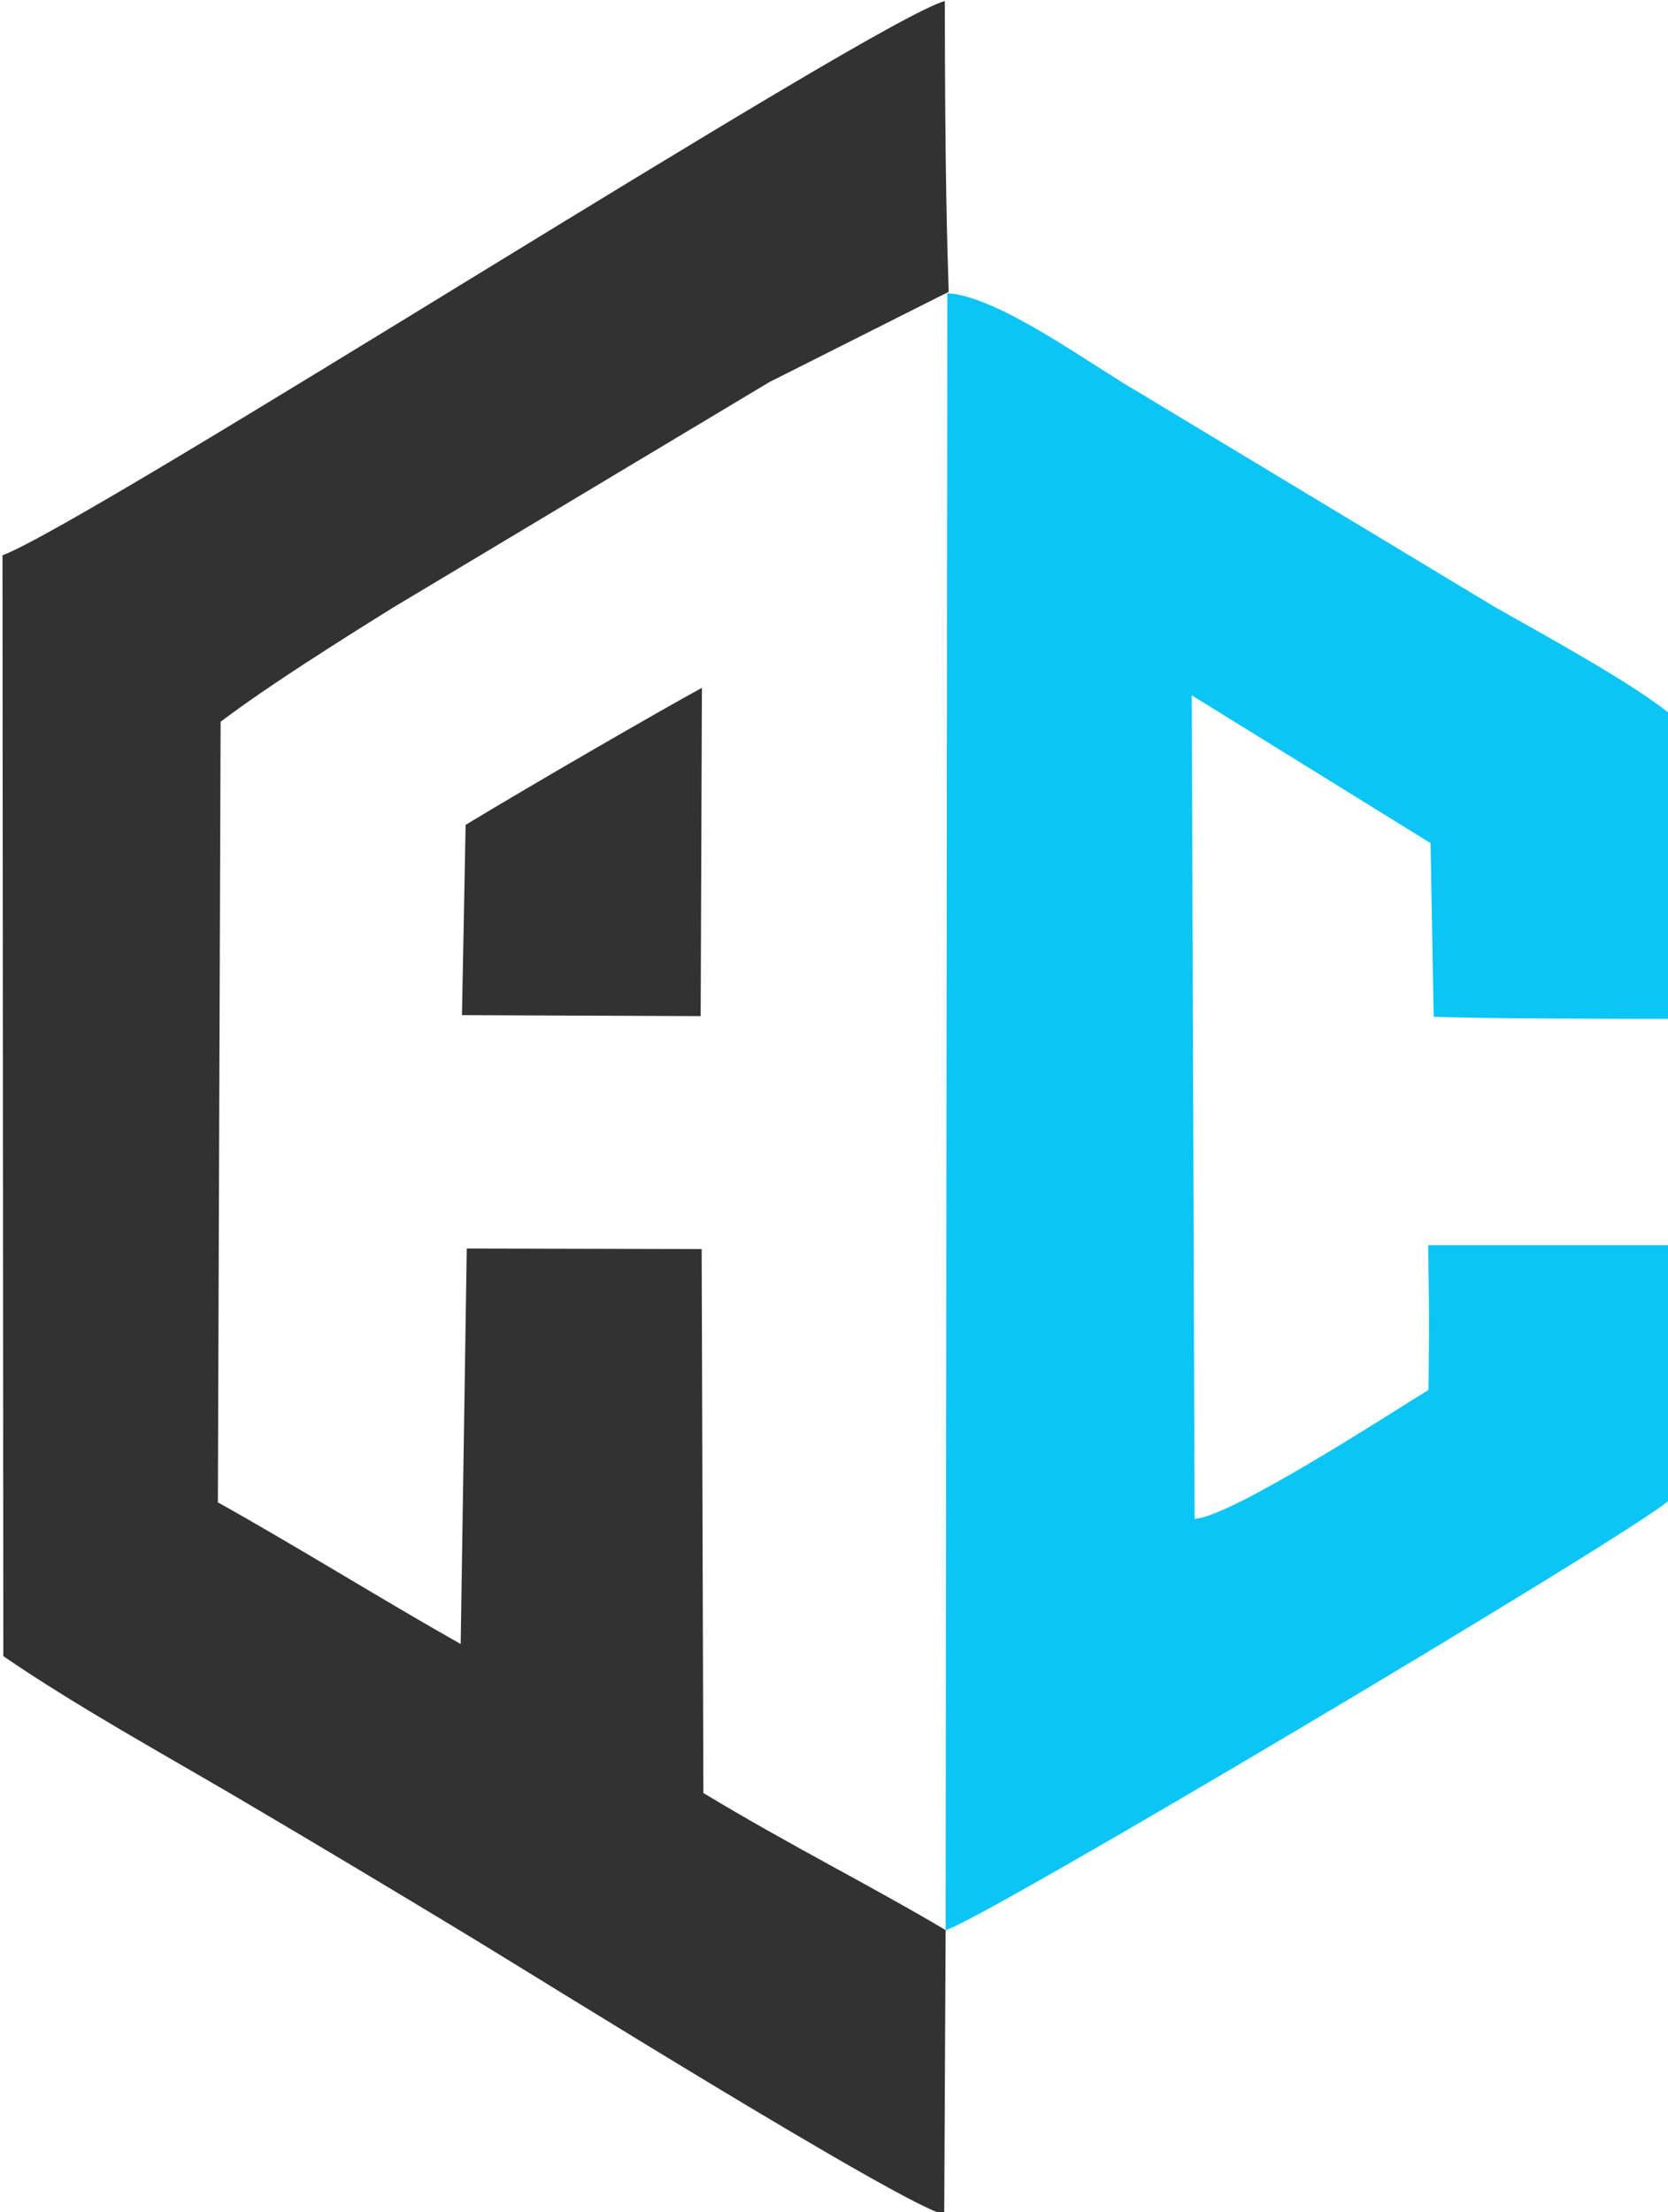 <?xml version="1.0" encoding="UTF-8" standalone="no"?>
<!-- Created with Inkscape (http://www.inkscape.org/) -->

<svg
   width="37.121mm"
   height="49.225mm"
   viewBox="0 0 37.121 49.225"
   version="1.1"
   id="svg1"
   inkscape:version="1.3.2 (091e20e, 2023-11-25, custom)"
   sodipodi:docname="dibujo.svg"
   xmlns:inkscape="http://www.inkscape.org/namespaces/inkscape"
   xmlns:sodipodi="http://sodipodi.sourceforge.net/DTD/sodipodi-0.dtd"
   xmlns="http://www.w3.org/2000/svg"
   xmlns:svg="http://www.w3.org/2000/svg">
  <sodipodi:namedview
     id="namedview1"
     pagecolor="#ffffff"
     bordercolor="#000000"
     borderopacity="0.25"
     inkscape:showpageshadow="true"
     inkscape:pageopacity="0.0"
     inkscape:pagecheckerboard="true"
     inkscape:deskcolor="#d1d1d1"
     inkscape:document-units="mm"
     inkscape:zoom="0.70110129"
     inkscape:cx="371.55829"
     inkscape:cy="545.57024"
     inkscape:window-width="1920"
     inkscape:window-height="1001"
     inkscape:window-x="-9"
     inkscape:window-y="-9"
     inkscape:window-maximized="1"
     inkscape:current-layer="layer1"
     showborder="false"
     borderlayer="true"
     shape-rendering="auto"
     inkscape:clip-to-page="false" />
  <defs
     id="defs1" />
  <g
     inkscape:label="Capa 1"
     inkscape:groupmode="layer"
     id="layer1"
     transform="translate(-6.813,-4.071)">
    <g
       id="g38"
       transform="matrix(0.353,0,0,0.353,-80.32,-31.215)">
      <path
         d="m 246.993,134.966 0.053,69.395 c 4.566,3.137 10.397,6.351 14.833,8.961 4.838,2.846 10.334,6.139 14.773,8.831 3.994,2.423 27.17,16.874 29.712,17.407 l 0.088,-17.931 c -4.742,-2.818 -9.699,-5.276 -15.272,-8.64 l -0.108,-34.29 -14.809,-0.034 -0.384,24.93 c -4.604,-2.588 -10.386,-6.183 -15.308,-8.929 l 0.173,-49.207 c 2.938,-2.233 7.731,-5.243 10.831,-7.173 l 23.759,-14.236 11.312,-5.695 c -0.097,-3.187 -0.232,-7.003 -0.245,-18.329 -4.544,1.238 -53.686,32.767 -59.409,34.941 z"
         style="fill:#323232;fill-rule:evenodd"
         id="path36" />
      <path
         d="m 306.452,221.629 c 1.807,-0.328 42.951,-24.785 45.572,-27.059 l 0.167,-16.114 h -15.316 c 0.008,1.771 0.104,3.696 0.018,9.124 -2.605,1.597 -12.435,7.996 -14.743,8.127 l -0.18,-51.915 15.055,9.318 0.197,10.94 c 2.353,0.125 12.684,0.139 14.843,0.136 l 0.154,-19.136 c -2.408,-2.032 -8.685,-5.415 -11.19,-6.854 l -22.268,-13.424 c -3.062,-1.746 -8.922,-6.134 -12.2,-6.329 z"
         style="fill:#0ac5f5;fill-rule:evenodd"
         id="path37" />
      <path
         d="m 276.191,151.958 -0.231,11.994 15.049,0.062 0.079,-20.696 c -2.802,1.531 -10.867,6.198 -14.897,8.64 z"
         style="fill:#323232;fill-rule:evenodd"
         id="path38" />
    </g>
  </g>
</svg>
